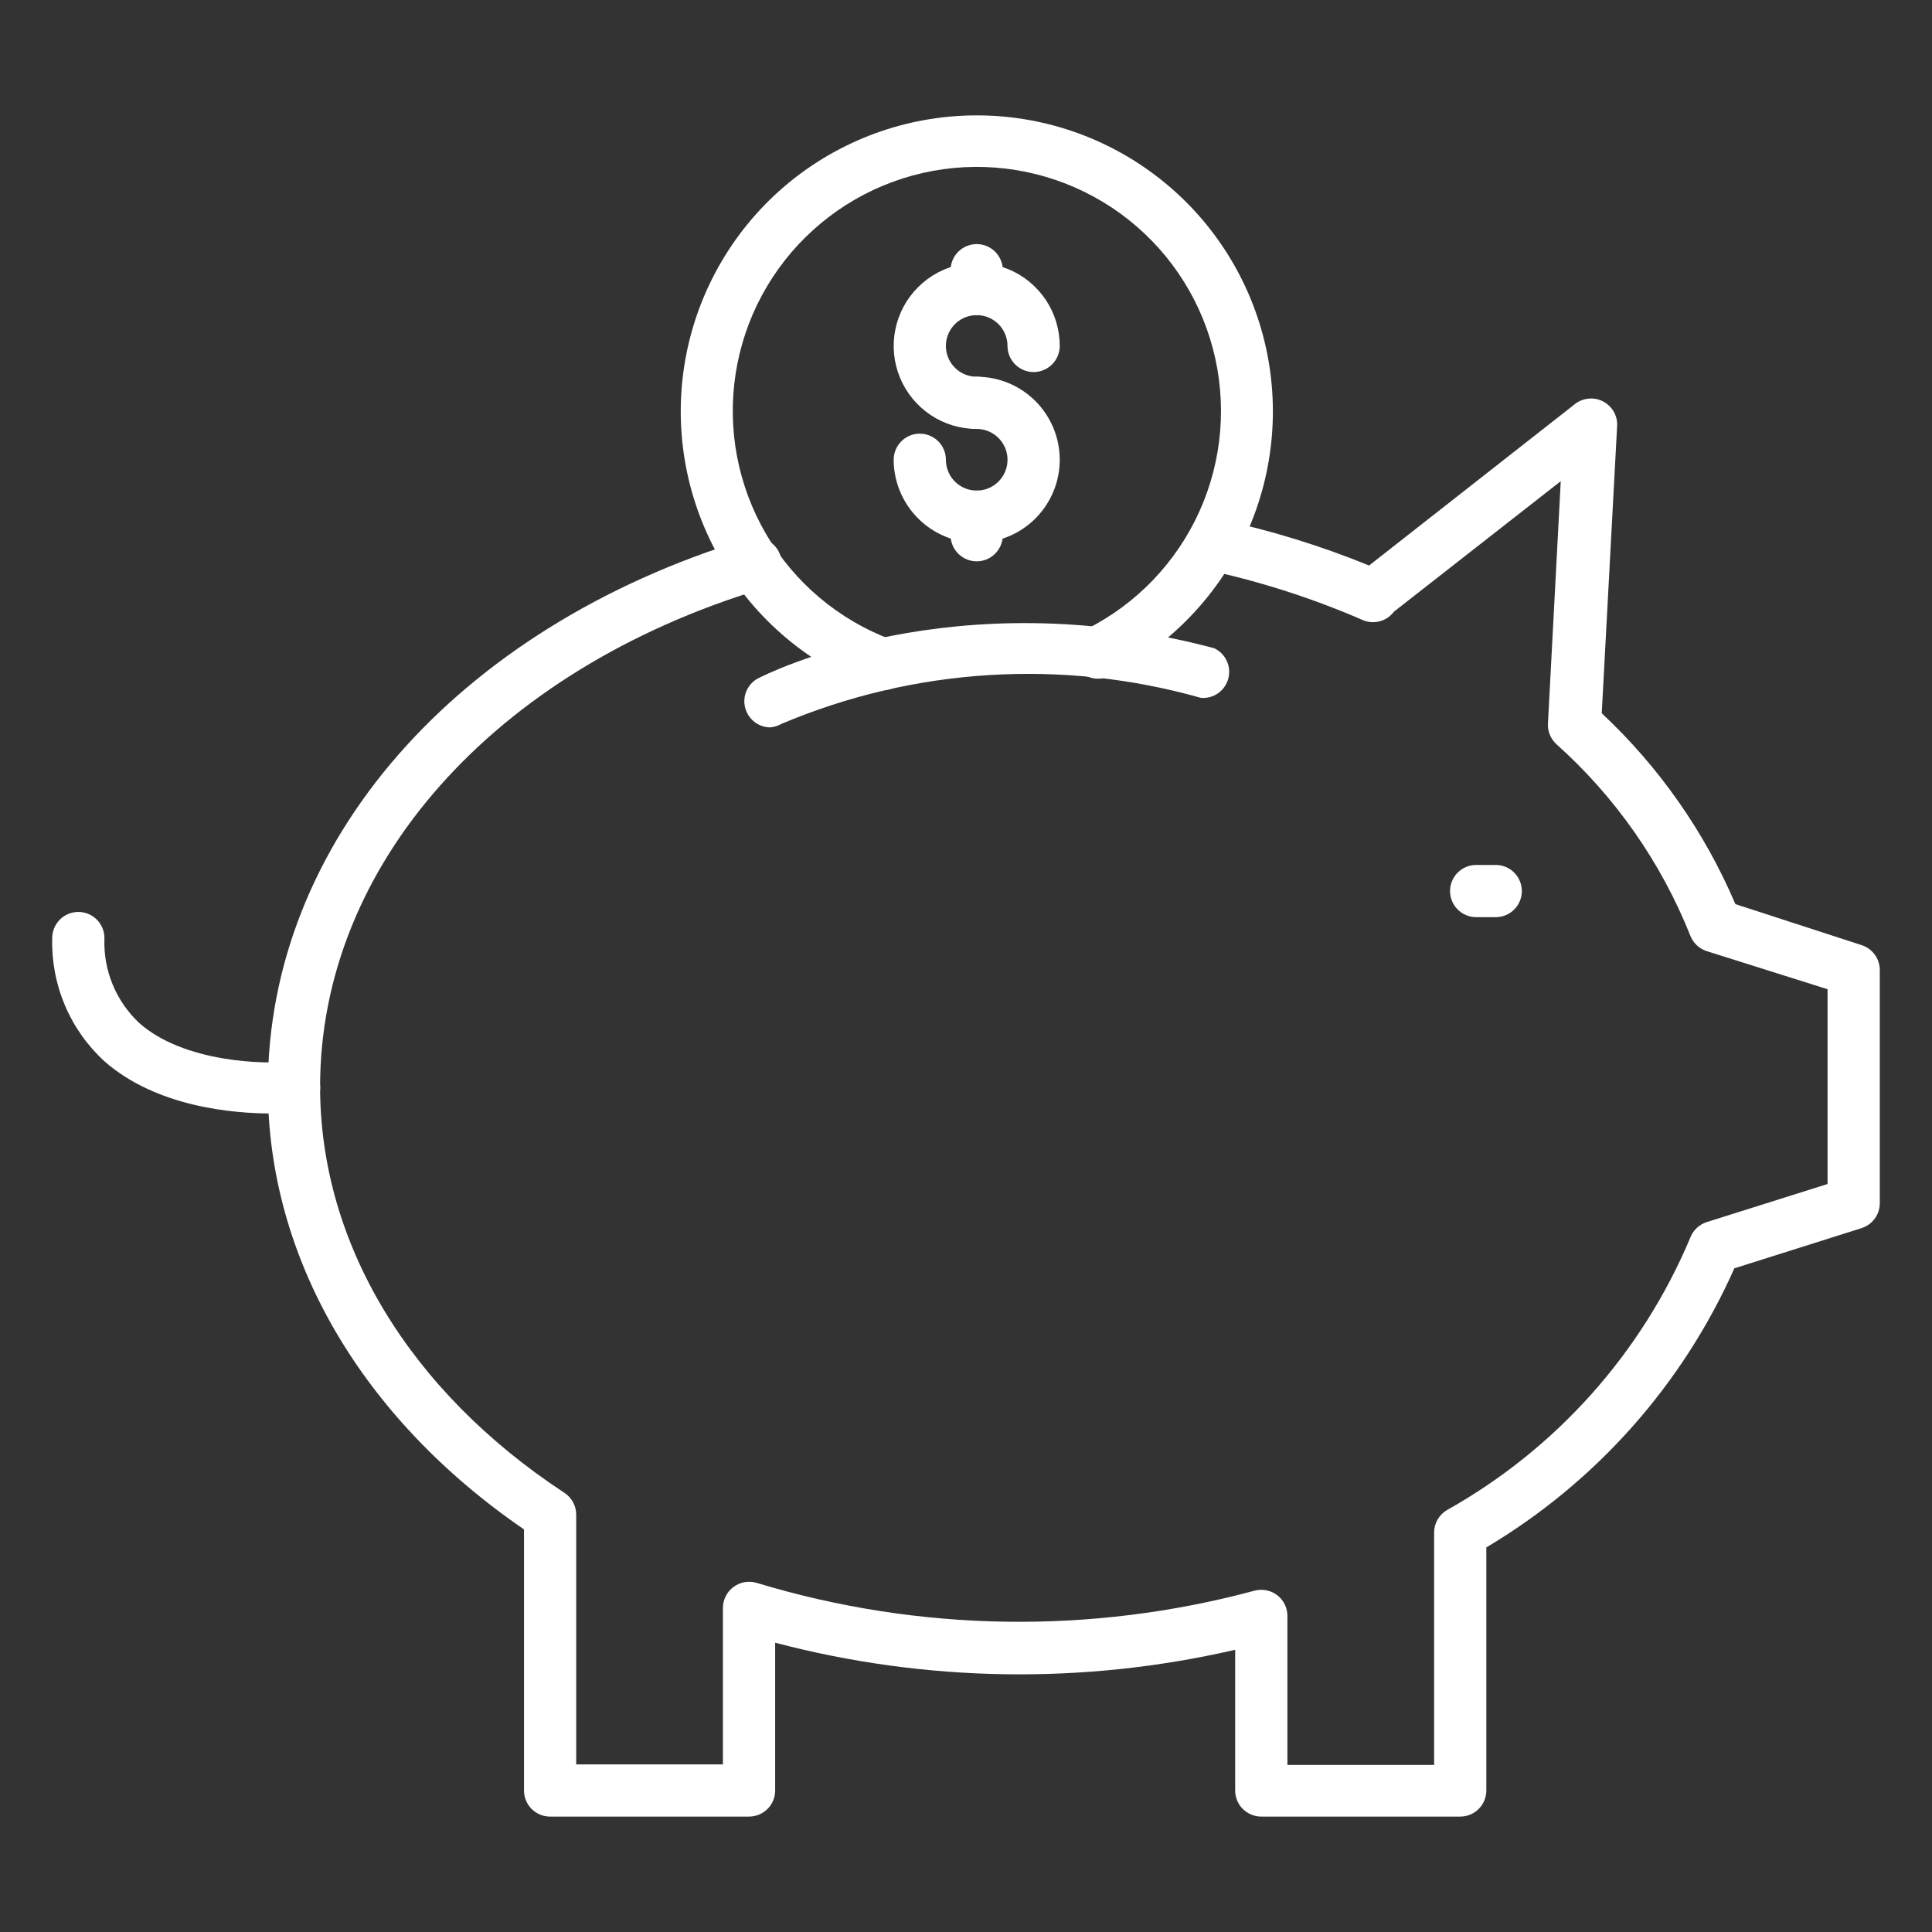 <svg width="50" height="50" viewBox="0 0 50 50" fill="none" xmlns="http://www.w3.org/2000/svg">
<rect x="0" y="0" width="50" height="50" fill="#333333" stroke="none"/>
<path d="M37.791 47.013H32.642C32.463 47.013 32.291 46.942 32.164 46.816C32.037 46.689 31.966 46.517 31.966 46.338V42.696C28.042 43.602 23.956 43.539 20.061 42.513V46.338C20.061 46.517 19.99 46.689 19.863 46.816C19.736 46.942 19.564 47.013 19.385 47.013H14.236C14.057 47.013 13.885 46.942 13.759 46.816C13.632 46.689 13.561 46.517 13.561 46.338V39.581C9.345 36.689 6.932 32.541 6.932 28.142C6.932 21.817 11.797 16.25 19.317 13.953C19.404 13.92 19.496 13.906 19.588 13.911C19.68 13.916 19.771 13.939 19.853 13.98C19.936 14.021 20.009 14.078 20.069 14.149C20.129 14.219 20.173 14.301 20.2 14.389C20.227 14.478 20.235 14.57 20.225 14.662C20.215 14.754 20.186 14.842 20.14 14.922C20.093 15.002 20.032 15.072 19.958 15.127C19.884 15.182 19.799 15.222 19.709 15.243C12.77 17.345 8.284 22.405 8.284 28.122C8.284 32.176 10.588 35.993 14.608 38.635C14.702 38.697 14.779 38.781 14.832 38.88C14.885 38.979 14.913 39.09 14.912 39.203V45.662H18.709V41.608C18.71 41.503 18.736 41.399 18.784 41.305C18.832 41.211 18.901 41.13 18.986 41.068C19.072 41.005 19.171 40.963 19.275 40.945C19.38 40.928 19.487 40.935 19.588 40.966C23.775 42.235 28.234 42.305 32.459 41.169C32.562 41.14 32.67 41.136 32.774 41.157C32.879 41.177 32.977 41.223 33.06 41.288C33.144 41.354 33.211 41.439 33.256 41.536C33.3 41.632 33.322 41.738 33.318 41.844V45.676H37.115V39.662C37.115 39.545 37.145 39.43 37.203 39.328C37.261 39.226 37.345 39.141 37.446 39.081C40.272 37.499 42.488 35.019 43.743 32.034C43.779 31.938 43.836 31.852 43.91 31.782C43.983 31.712 44.072 31.66 44.169 31.628L47.297 30.642V25.601L44.169 24.615C44.072 24.584 43.983 24.531 43.91 24.461C43.836 24.391 43.779 24.305 43.743 24.209C42.986 22.313 41.8 20.618 40.277 19.257C40.204 19.189 40.147 19.106 40.109 19.014C40.072 18.922 40.055 18.822 40.061 18.723L40.392 12.453L36.074 15.831C35.985 15.95 35.86 16.036 35.717 16.076C35.574 16.117 35.422 16.109 35.284 16.054C33.979 15.486 32.621 15.049 31.23 14.75C31.055 14.713 30.903 14.608 30.805 14.459C30.708 14.309 30.673 14.127 30.709 13.953C30.728 13.866 30.763 13.783 30.814 13.71C30.864 13.636 30.929 13.574 31.003 13.525C31.078 13.477 31.162 13.444 31.249 13.428C31.337 13.412 31.427 13.414 31.514 13.432C32.853 13.715 34.165 14.118 35.432 14.635L40.757 10.459C40.859 10.378 40.982 10.329 41.112 10.316C41.242 10.304 41.372 10.329 41.488 10.389C41.603 10.449 41.699 10.541 41.764 10.654C41.828 10.767 41.859 10.897 41.851 11.027L41.453 18.459C42.937 19.847 44.115 21.529 44.912 23.399L48.176 24.459C48.312 24.502 48.432 24.588 48.517 24.703C48.602 24.819 48.648 24.958 48.649 25.101V31.142C48.648 31.285 48.602 31.425 48.517 31.54C48.432 31.655 48.312 31.741 48.176 31.784L44.885 32.824C43.544 35.838 41.301 38.361 38.466 40.047V46.338C38.466 46.517 38.395 46.689 38.268 46.816C38.142 46.942 37.97 47.013 37.791 47.013Z" fill="white"/>
<path d="M7.034 28.817C6.027 28.817 4.047 28.648 2.703 27.466C2.262 27.062 1.913 26.569 1.68 26.018C1.447 25.468 1.335 24.874 1.351 24.277C1.351 24.098 1.423 23.926 1.549 23.799C1.676 23.672 1.848 23.601 2.027 23.601C2.206 23.601 2.378 23.672 2.505 23.799C2.632 23.926 2.703 24.098 2.703 24.277C2.686 24.686 2.758 25.094 2.913 25.473C3.068 25.852 3.303 26.193 3.601 26.473C4.757 27.5 6.838 27.547 7.541 27.473C7.629 27.463 7.719 27.472 7.805 27.497C7.89 27.523 7.97 27.565 8.039 27.622C8.108 27.678 8.165 27.748 8.207 27.827C8.249 27.906 8.275 27.992 8.284 28.081C8.301 28.259 8.246 28.437 8.132 28.575C8.018 28.713 7.854 28.8 7.676 28.817C7.462 28.83 7.248 28.83 7.034 28.817ZM38.71 23.736H38.203C38.024 23.736 37.852 23.665 37.725 23.538C37.598 23.412 37.527 23.24 37.527 23.061C37.527 22.881 37.598 22.71 37.725 22.583C37.852 22.456 38.024 22.385 38.203 22.385H38.71C38.889 22.385 39.061 22.456 39.187 22.583C39.314 22.71 39.385 22.881 39.385 23.061C39.385 23.24 39.314 23.412 39.187 23.538C39.061 23.665 38.889 23.736 38.71 23.736ZM22.831 17.865C22.751 17.864 22.671 17.85 22.595 17.824C20.946 17.207 19.561 16.042 18.67 14.524C17.78 13.005 17.44 11.227 17.706 9.487C17.973 7.748 18.83 6.153 20.134 4.971C21.438 3.789 23.109 3.092 24.867 2.997C26.624 2.902 28.361 3.415 29.784 4.45C31.208 5.484 32.232 6.977 32.685 8.678C33.137 10.379 32.99 12.184 32.269 13.789C31.547 15.394 30.295 16.702 28.723 17.493C28.644 17.533 28.557 17.557 28.468 17.563C28.38 17.57 28.291 17.559 28.206 17.531C28.122 17.503 28.044 17.459 27.977 17.401C27.909 17.343 27.854 17.272 27.814 17.192C27.774 17.113 27.75 17.026 27.744 16.938C27.738 16.849 27.748 16.76 27.776 16.676C27.833 16.505 27.955 16.364 28.115 16.284C29.412 15.633 30.446 14.555 31.042 13.232C31.638 11.908 31.76 10.42 31.388 9.017C31.016 7.614 30.172 6.382 28.999 5.529C27.825 4.675 26.393 4.251 24.944 4.328C23.495 4.406 22.116 4.98 21.041 5.955C19.965 6.929 19.257 8.244 19.037 9.679C18.817 11.113 19.098 12.58 19.832 13.832C20.566 15.084 21.708 16.045 23.068 16.554C23.218 16.608 23.343 16.714 23.423 16.852C23.502 16.99 23.53 17.152 23.502 17.309C23.474 17.466 23.391 17.608 23.268 17.709C23.145 17.811 22.991 17.866 22.831 17.865Z" fill="white"/>
<path d="M19.926 18.825C19.779 18.822 19.637 18.771 19.521 18.68C19.406 18.589 19.323 18.463 19.286 18.321C19.248 18.179 19.258 18.029 19.314 17.893C19.37 17.757 19.468 17.643 19.595 17.568C19.797 17.46 24.689 14.98 31.426 16.777C31.568 16.845 31.683 16.961 31.749 17.104C31.815 17.248 31.829 17.41 31.788 17.563C31.747 17.715 31.654 17.849 31.525 17.94C31.396 18.031 31.239 18.074 31.081 18.061C27.488 17.043 23.655 17.281 20.216 18.737C20.127 18.788 20.028 18.818 19.926 18.825ZM25.277 11.101C24.852 11.101 24.437 10.976 24.083 10.739C23.73 10.503 23.454 10.168 23.292 9.775C23.129 9.382 23.087 8.95 23.17 8.534C23.253 8.117 23.457 7.734 23.758 7.434C24.058 7.133 24.441 6.928 24.858 6.845C25.275 6.763 25.707 6.805 26.099 6.968C26.492 7.13 26.827 7.406 27.064 7.759C27.3 8.112 27.426 8.528 27.426 8.953C27.426 9.132 27.354 9.304 27.228 9.431C27.101 9.557 26.929 9.629 26.75 9.629C26.571 9.629 26.399 9.557 26.272 9.431C26.145 9.304 26.074 9.132 26.074 8.953C26.074 8.795 26.027 8.641 25.94 8.51C25.852 8.379 25.728 8.277 25.582 8.216C25.436 8.156 25.276 8.14 25.121 8.171C24.967 8.202 24.825 8.278 24.713 8.389C24.602 8.501 24.526 8.643 24.495 8.797C24.464 8.952 24.48 9.112 24.54 9.258C24.601 9.404 24.703 9.528 24.834 9.616C24.965 9.703 25.119 9.75 25.277 9.75C25.456 9.75 25.628 9.821 25.755 9.948C25.881 10.075 25.953 10.247 25.953 10.426C25.953 10.605 25.881 10.777 25.755 10.904C25.628 11.03 25.456 11.101 25.277 11.101Z" fill="white"/>
<path d="M25.277 14.047C24.708 14.046 24.162 13.819 23.76 13.416C23.357 13.013 23.13 12.468 23.128 11.899C23.128 11.719 23.2 11.548 23.326 11.421C23.453 11.294 23.625 11.223 23.804 11.223C23.983 11.223 24.155 11.294 24.282 11.421C24.409 11.548 24.48 11.719 24.48 11.899C24.48 12.056 24.526 12.21 24.614 12.342C24.702 12.473 24.826 12.575 24.972 12.635C25.118 12.696 25.278 12.711 25.433 12.681C25.587 12.65 25.729 12.574 25.841 12.462C25.952 12.351 26.028 12.209 26.059 12.054C26.09 11.899 26.074 11.739 26.014 11.594C25.953 11.448 25.851 11.323 25.72 11.236C25.589 11.148 25.435 11.101 25.277 11.101C25.098 11.101 24.926 11.03 24.799 10.903C24.673 10.777 24.601 10.605 24.601 10.426C24.601 10.246 24.673 10.075 24.799 9.948C24.926 9.821 25.098 9.75 25.277 9.75C25.847 9.75 26.393 9.976 26.796 10.379C27.199 10.782 27.426 11.329 27.426 11.899C27.426 12.469 27.199 13.015 26.796 13.418C26.393 13.821 25.847 14.047 25.277 14.047Z" fill="white"/>
<path d="M25.277 14.527C25.098 14.527 24.926 14.456 24.799 14.329C24.672 14.202 24.601 14.03 24.601 13.851V13.371C24.601 13.192 24.672 13.02 24.799 12.894C24.926 12.767 25.098 12.696 25.277 12.696C25.456 12.696 25.628 12.767 25.755 12.894C25.881 13.02 25.953 13.192 25.953 13.371V13.851C25.953 14.03 25.881 14.202 25.755 14.329C25.628 14.456 25.456 14.527 25.277 14.527ZM25.277 8.155C25.098 8.155 24.926 8.084 24.799 7.957C24.672 7.831 24.601 7.659 24.601 7.48V6.993C24.601 6.814 24.672 6.642 24.799 6.515C24.926 6.389 25.098 6.317 25.277 6.317C25.456 6.317 25.628 6.389 25.755 6.515C25.881 6.642 25.953 6.814 25.953 6.993V7.48C25.953 7.659 25.881 7.831 25.755 7.957C25.628 8.084 25.456 8.155 25.277 8.155Z" fill="white"/>
</svg>
